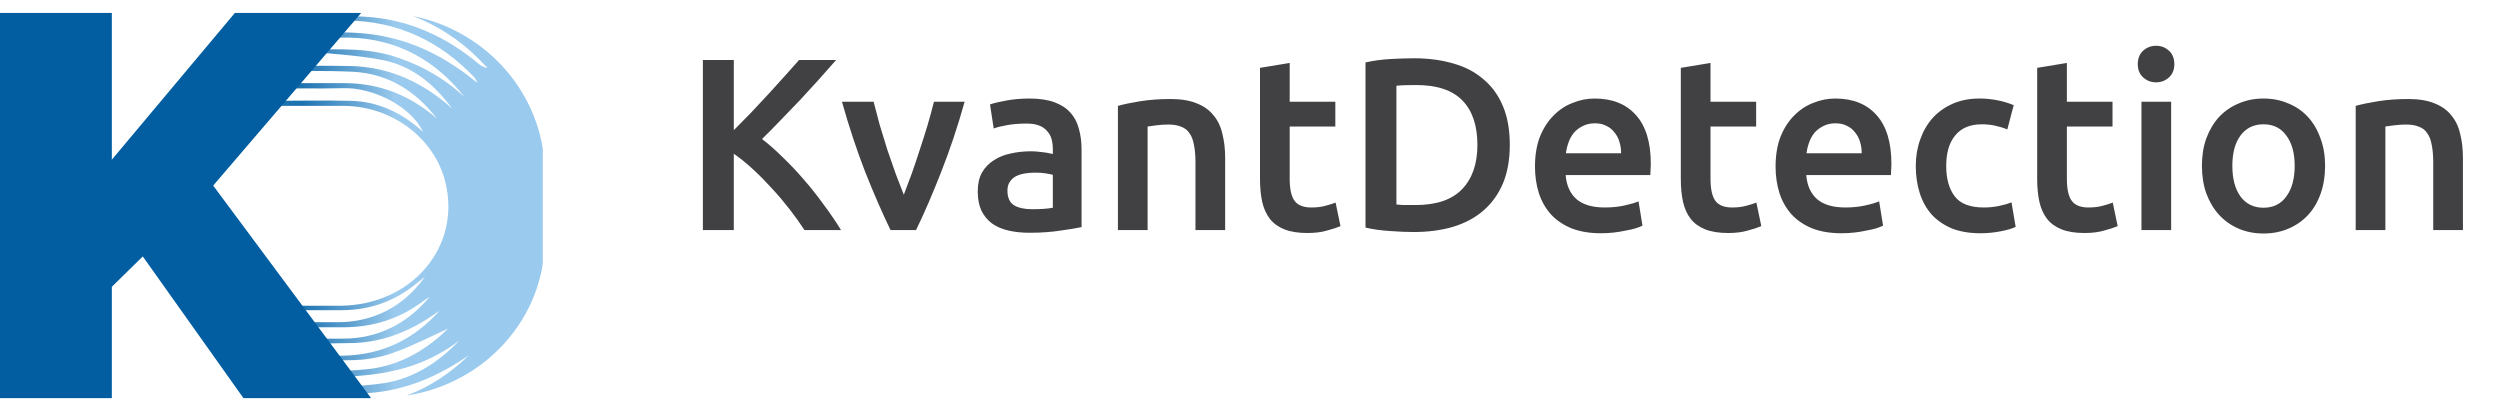 <svg width="163" height="26" viewBox="0 0 163 26" fill="none" xmlns="http://www.w3.org/2000/svg">
    <path d="M52.452 15C52.175 14.573 51.855 14.125 51.492 13.656C51.129 13.187 50.745 12.733 50.34 12.296C49.945 11.859 49.535 11.443 49.108 11.048C48.681 10.653 48.26 10.312 47.844 10.024V15H45.828V3.912H47.844V8.488C48.196 8.136 48.564 7.763 48.948 7.368C49.332 6.963 49.711 6.557 50.084 6.152C50.468 5.736 50.831 5.336 51.172 4.952C51.513 4.568 51.823 4.221 52.1 3.912H54.516C54.164 4.317 53.791 4.739 53.396 5.176C53.001 5.613 52.596 6.056 52.18 6.504C51.764 6.941 51.343 7.379 50.916 7.816C50.5 8.253 50.089 8.669 49.684 9.064C50.132 9.405 50.585 9.805 51.044 10.264C51.513 10.712 51.972 11.197 52.42 11.72C52.868 12.232 53.295 12.771 53.7 13.336C54.116 13.891 54.495 14.445 54.836 15H52.452ZM58.063 15C57.53 13.901 56.981 12.643 56.416 11.224C55.861 9.795 55.354 8.264 54.895 6.632H56.959C57.077 7.101 57.21 7.608 57.359 8.152C57.52 8.685 57.685 9.224 57.855 9.768C58.037 10.301 58.218 10.824 58.4 11.336C58.592 11.837 58.767 12.291 58.928 12.696C59.087 12.291 59.258 11.837 59.44 11.336C59.621 10.824 59.797 10.301 59.968 9.768C60.149 9.224 60.319 8.685 60.48 8.152C60.639 7.608 60.778 7.101 60.895 6.632H62.895C62.437 8.264 61.925 9.795 61.359 11.224C60.805 12.643 60.261 13.901 59.727 15H58.063ZM67.285 13.64C67.883 13.64 68.336 13.608 68.645 13.544V11.4C68.539 11.368 68.384 11.336 68.181 11.304C67.979 11.272 67.755 11.256 67.509 11.256C67.296 11.256 67.077 11.272 66.853 11.304C66.64 11.336 66.443 11.395 66.261 11.48C66.091 11.565 65.952 11.688 65.845 11.848C65.739 11.997 65.685 12.189 65.685 12.424C65.685 12.883 65.829 13.203 66.117 13.384C66.405 13.555 66.795 13.64 67.285 13.64ZM67.125 6.424C67.765 6.424 68.304 6.504 68.741 6.664C69.179 6.824 69.525 7.048 69.781 7.336C70.048 7.624 70.235 7.976 70.341 8.392C70.459 8.797 70.517 9.245 70.517 9.736V14.808C70.219 14.872 69.765 14.947 69.157 15.032C68.56 15.128 67.883 15.176 67.125 15.176C66.624 15.176 66.165 15.128 65.749 15.032C65.333 14.936 64.976 14.781 64.677 14.568C64.389 14.355 64.16 14.077 63.989 13.736C63.829 13.395 63.749 12.973 63.749 12.472C63.749 11.992 63.84 11.587 64.021 11.256C64.213 10.925 64.469 10.659 64.789 10.456C65.109 10.243 65.477 10.093 65.893 10.008C66.32 9.912 66.763 9.864 67.221 9.864C67.435 9.864 67.659 9.88 67.893 9.912C68.128 9.933 68.379 9.976 68.645 10.04V9.72C68.645 9.496 68.619 9.283 68.565 9.08C68.512 8.877 68.416 8.701 68.277 8.552C68.149 8.392 67.973 8.269 67.749 8.184C67.536 8.099 67.264 8.056 66.933 8.056C66.485 8.056 66.075 8.088 65.701 8.152C65.328 8.216 65.024 8.291 64.789 8.376L64.549 6.808C64.795 6.723 65.152 6.637 65.621 6.552C66.091 6.467 66.592 6.424 67.125 6.424ZM72.888 6.904C73.262 6.797 73.747 6.696 74.344 6.6C74.942 6.504 75.603 6.456 76.328 6.456C77.011 6.456 77.582 6.552 78.04 6.744C78.499 6.925 78.862 7.187 79.128 7.528C79.406 7.859 79.598 8.264 79.704 8.744C79.822 9.213 79.88 9.731 79.88 10.296V15H77.944V10.6C77.944 10.152 77.912 9.773 77.848 9.464C77.795 9.144 77.699 8.888 77.56 8.696C77.432 8.493 77.251 8.349 77.016 8.264C76.792 8.168 76.515 8.12 76.184 8.12C75.939 8.12 75.683 8.136 75.416 8.168C75.15 8.2 74.952 8.227 74.824 8.248V15H72.888V6.904ZM82.152 4.424L84.088 4.104V6.632H87.064V8.248H84.088V11.656C84.088 12.328 84.194 12.808 84.408 13.096C84.621 13.384 84.984 13.528 85.496 13.528C85.848 13.528 86.157 13.491 86.424 13.416C86.701 13.341 86.92 13.272 87.08 13.208L87.4 14.744C87.176 14.84 86.882 14.936 86.52 15.032C86.157 15.139 85.73 15.192 85.24 15.192C84.642 15.192 84.141 15.112 83.736 14.952C83.341 14.792 83.026 14.563 82.792 14.264C82.557 13.955 82.392 13.587 82.296 13.16C82.2 12.723 82.152 12.227 82.152 11.672V4.424ZM91.047 13.336C91.165 13.347 91.319 13.357 91.511 13.368C91.703 13.368 91.965 13.368 92.295 13.368C93.65 13.368 94.658 13.027 95.319 12.344C95.991 11.651 96.327 10.685 96.327 9.448C96.327 8.189 96.002 7.224 95.351 6.552C94.701 5.88 93.692 5.544 92.327 5.544C91.73 5.544 91.303 5.56 91.047 5.592V13.336ZM98.439 9.448C98.439 10.408 98.29 11.245 97.991 11.96C97.692 12.664 97.266 13.256 96.711 13.736C96.167 14.205 95.506 14.557 94.727 14.792C93.959 15.016 93.106 15.128 92.167 15.128C91.719 15.128 91.213 15.107 90.647 15.064C90.082 15.032 89.543 14.957 89.031 14.84V4.072C89.543 3.955 90.087 3.88 90.663 3.848C91.239 3.816 91.751 3.8 92.199 3.8C93.127 3.8 93.975 3.912 94.743 4.136C95.511 4.349 96.167 4.691 96.711 5.16C97.266 5.619 97.692 6.205 97.991 6.92C98.29 7.624 98.439 8.467 98.439 9.448ZM100.081 10.856C100.081 10.12 100.187 9.475 100.401 8.92C100.625 8.365 100.918 7.907 101.281 7.544C101.643 7.171 102.059 6.893 102.529 6.712C102.998 6.52 103.478 6.424 103.969 6.424C105.121 6.424 106.017 6.781 106.657 7.496C107.307 8.211 107.633 9.277 107.633 10.696C107.633 10.803 107.627 10.925 107.617 11.064C107.617 11.192 107.611 11.309 107.601 11.416H102.081C102.134 12.088 102.369 12.611 102.785 12.984C103.211 13.347 103.825 13.528 104.625 13.528C105.094 13.528 105.521 13.485 105.905 13.4C106.299 13.315 106.609 13.224 106.833 13.128L107.089 14.712C106.982 14.765 106.833 14.824 106.641 14.888C106.459 14.941 106.246 14.989 106.001 15.032C105.766 15.085 105.51 15.128 105.233 15.16C104.955 15.192 104.673 15.208 104.385 15.208C103.649 15.208 103.009 15.101 102.465 14.888C101.921 14.664 101.473 14.36 101.121 13.976C100.769 13.581 100.507 13.123 100.337 12.6C100.166 12.067 100.081 11.485 100.081 10.856ZM105.697 9.992C105.697 9.725 105.659 9.475 105.585 9.24C105.51 8.995 105.398 8.787 105.249 8.616C105.11 8.435 104.934 8.296 104.721 8.2C104.518 8.093 104.273 8.04 103.985 8.04C103.686 8.04 103.425 8.099 103.201 8.216C102.977 8.323 102.785 8.467 102.625 8.648C102.475 8.829 102.358 9.037 102.273 9.272C102.187 9.507 102.129 9.747 102.097 9.992H105.697ZM109.589 4.424L111.525 4.104V6.632H114.501V8.248H111.525V11.656C111.525 12.328 111.632 12.808 111.845 13.096C112.058 13.384 112.421 13.528 112.933 13.528C113.285 13.528 113.594 13.491 113.861 13.416C114.138 13.341 114.357 13.272 114.517 13.208L114.837 14.744C114.613 14.84 114.32 14.936 113.957 15.032C113.594 15.139 113.168 15.192 112.677 15.192C112.08 15.192 111.578 15.112 111.173 14.952C110.778 14.792 110.464 14.563 110.229 14.264C109.994 13.955 109.829 13.587 109.733 13.16C109.637 12.723 109.589 12.227 109.589 11.672V4.424ZM115.768 10.856C115.768 10.12 115.875 9.475 116.088 8.92C116.312 8.365 116.605 7.907 116.968 7.544C117.331 7.171 117.747 6.893 118.216 6.712C118.685 6.52 119.165 6.424 119.656 6.424C120.808 6.424 121.704 6.781 122.344 7.496C122.995 8.211 123.32 9.277 123.32 10.696C123.32 10.803 123.315 10.925 123.304 11.064C123.304 11.192 123.299 11.309 123.288 11.416H117.768C117.821 12.088 118.056 12.611 118.472 12.984C118.899 13.347 119.512 13.528 120.312 13.528C120.781 13.528 121.208 13.485 121.592 13.4C121.987 13.315 122.296 13.224 122.52 13.128L122.776 14.712C122.669 14.765 122.52 14.824 122.328 14.888C122.147 14.941 121.933 14.989 121.688 15.032C121.453 15.085 121.197 15.128 120.92 15.16C120.643 15.192 120.36 15.208 120.072 15.208C119.336 15.208 118.696 15.101 118.152 14.888C117.608 14.664 117.16 14.36 116.808 13.976C116.456 13.581 116.195 13.123 116.024 12.6C115.853 12.067 115.768 11.485 115.768 10.856ZM121.384 9.992C121.384 9.725 121.347 9.475 121.272 9.24C121.197 8.995 121.085 8.787 120.936 8.616C120.797 8.435 120.621 8.296 120.408 8.2C120.205 8.093 119.96 8.04 119.672 8.04C119.373 8.04 119.112 8.099 118.888 8.216C118.664 8.323 118.472 8.467 118.312 8.648C118.163 8.829 118.045 9.037 117.96 9.272C117.875 9.507 117.816 9.747 117.784 9.992H121.384ZM124.909 10.824C124.909 10.205 125.005 9.629 125.197 9.096C125.389 8.552 125.661 8.083 126.013 7.688C126.375 7.293 126.813 6.984 127.325 6.76C127.837 6.536 128.413 6.424 129.053 6.424C129.842 6.424 130.589 6.568 131.293 6.856L130.877 8.44C130.653 8.344 130.397 8.264 130.109 8.2C129.831 8.136 129.533 8.104 129.213 8.104C128.455 8.104 127.879 8.344 127.485 8.824C127.09 9.293 126.893 9.96 126.893 10.824C126.893 11.656 127.079 12.317 127.453 12.808C127.826 13.288 128.455 13.528 129.341 13.528C129.671 13.528 129.997 13.496 130.317 13.432C130.637 13.368 130.914 13.288 131.149 13.192L131.421 14.792C131.207 14.899 130.882 14.995 130.445 15.08C130.018 15.165 129.575 15.208 129.117 15.208C128.402 15.208 127.778 15.101 127.245 14.888C126.722 14.664 126.285 14.36 125.933 13.976C125.591 13.581 125.335 13.117 125.165 12.584C124.994 12.04 124.909 11.453 124.909 10.824ZM132.824 4.424L134.76 4.104V6.632H137.736V8.248H134.76V11.656C134.76 12.328 134.866 12.808 135.08 13.096C135.293 13.384 135.656 13.528 136.168 13.528C136.52 13.528 136.829 13.491 137.096 13.416C137.373 13.341 137.592 13.272 137.752 13.208L138.072 14.744C137.848 14.84 137.554 14.936 137.192 15.032C136.829 15.139 136.402 15.192 135.911 15.192C135.314 15.192 134.813 15.112 134.408 14.952C134.013 14.792 133.698 14.563 133.464 14.264C133.229 13.955 133.064 13.587 132.968 13.16C132.872 12.723 132.824 12.227 132.824 11.672V4.424ZM141.559 15H139.623V6.632H141.559V15ZM141.767 4.184C141.767 4.547 141.65 4.835 141.415 5.048C141.18 5.261 140.903 5.368 140.583 5.368C140.252 5.368 139.97 5.261 139.735 5.048C139.5 4.835 139.383 4.547 139.383 4.184C139.383 3.811 139.5 3.517 139.735 3.304C139.97 3.091 140.252 2.984 140.583 2.984C140.903 2.984 141.18 3.091 141.415 3.304C141.65 3.517 141.767 3.811 141.767 4.184ZM151.597 10.808C151.597 11.469 151.501 12.072 151.309 12.616C151.117 13.16 150.845 13.624 150.493 14.008C150.141 14.392 149.714 14.691 149.213 14.904C148.722 15.117 148.178 15.224 147.581 15.224C146.984 15.224 146.44 15.117 145.949 14.904C145.458 14.691 145.037 14.392 144.685 14.008C144.333 13.624 144.056 13.16 143.853 12.616C143.661 12.072 143.565 11.469 143.565 10.808C143.565 10.147 143.661 9.549 143.853 9.016C144.056 8.472 144.333 8.008 144.685 7.624C145.048 7.24 145.474 6.947 145.965 6.744C146.456 6.531 146.994 6.424 147.581 6.424C148.168 6.424 148.706 6.531 149.197 6.744C149.698 6.947 150.125 7.24 150.477 7.624C150.829 8.008 151.101 8.472 151.293 9.016C151.496 9.549 151.597 10.147 151.597 10.808ZM149.613 10.808C149.613 9.976 149.432 9.32 149.069 8.84C148.717 8.349 148.221 8.104 147.581 8.104C146.941 8.104 146.44 8.349 146.077 8.84C145.725 9.32 145.549 9.976 145.549 10.808C145.549 11.651 145.725 12.317 146.077 12.808C146.44 13.299 146.941 13.544 147.581 13.544C148.221 13.544 148.717 13.299 149.069 12.808C149.432 12.317 149.613 11.651 149.613 10.808ZM153.591 6.904C153.965 6.797 154.45 6.696 155.047 6.6C155.645 6.504 156.306 6.456 157.031 6.456C157.714 6.456 158.285 6.552 158.743 6.744C159.202 6.925 159.565 7.187 159.831 7.528C160.109 7.859 160.301 8.264 160.407 8.744C160.525 9.213 160.583 9.731 160.583 10.296V15H158.647V10.6C158.647 10.152 158.615 9.773 158.551 9.464C158.498 9.144 158.402 8.888 158.263 8.696C158.135 8.493 157.954 8.349 157.719 8.264C157.495 8.168 157.218 8.12 156.887 8.12C156.642 8.12 156.386 8.136 156.119 8.168C155.853 8.2 155.655 8.227 155.527 8.248V15H153.591V6.904Z" fill="#414042"/>
    <g clip-path="url(#clip0_24527_1355)">
    <path d="M26.94 1.048C28.527 1.667 29.943 2.574 31.23 3.852C31.401 4.017 31.573 4.223 31.788 4.43C31.53 4.388 31.401 4.306 31.23 4.182C29.128 2.409 26.64 1.254 23.809 1.089C21.535 0.965 19.262 0.965 16.988 1.007V1.337H22.479C25.911 1.337 28.699 2.698 30.93 5.048C31.015 5.131 31.058 5.296 31.144 5.419C29.385 3.976 27.498 2.904 25.224 2.409C22.951 1.914 20.72 2.161 18.447 2.244C18.704 2.409 18.962 2.45 19.176 2.45C20.377 2.45 21.578 2.45 22.779 2.45C25.954 2.533 28.442 3.976 30.286 6.327C28.871 5.007 27.198 4.1 25.31 3.564C23.38 3.069 21.45 3.234 19.476 3.275C21.321 3.522 23.251 3.564 25.053 3.935C26.94 4.347 28.356 5.543 29.471 7.069C27.627 5.419 25.482 4.388 22.951 4.306C21.063 4.265 19.176 4.306 17.246 4.306C17.16 4.306 17.074 4.347 16.988 4.388V4.636H17.717C19.476 4.636 21.278 4.595 22.994 4.677C25.353 4.801 27.112 5.956 28.485 7.729C26.769 6.244 24.795 5.419 22.436 5.419H16.988V5.749C18.79 5.749 20.634 5.791 22.436 5.749C24.195 5.708 26.726 6.822 27.584 8.595C26.211 7.358 24.667 6.615 22.865 6.574C21.149 6.533 19.39 6.574 17.675 6.574V6.863C17.932 6.863 18.189 6.904 18.404 6.904C19.776 6.904 21.106 6.904 22.479 6.904C25.61 6.945 28.356 9.049 29.042 11.894C30.072 16.101 26.854 19.895 22.179 19.936C20.42 19.936 18.704 19.936 16.945 19.936V20.225H22.265C23.809 20.225 25.224 19.812 26.468 18.987C26.854 18.74 27.198 18.451 27.712 18.039C26.297 20.018 24.323 21.008 22.007 21.008H16.988V21.338H22.393C24.281 21.338 25.997 20.802 27.455 19.73C27.627 19.606 27.798 19.482 28.013 19.359C26.554 21.091 24.667 22.08 22.35 22.08C20.591 22.08 18.79 22.08 17.031 22.08V22.41C18.962 22.41 20.849 22.41 22.779 22.369C24.71 22.369 26.511 21.709 28.098 20.637C28.27 20.513 28.485 20.39 28.656 20.266C26.983 22.122 24.924 23.153 22.307 23.194C20.549 23.194 18.79 23.194 17.031 23.194V23.524C18.962 23.524 20.892 23.524 22.865 23.483C23.766 23.483 24.753 23.318 25.567 23.029C26.854 22.575 28.055 21.957 29.214 21.421C27.884 22.74 26.168 23.812 24.066 24.06C22.222 24.266 20.334 24.184 18.49 24.225C18.232 24.225 17.975 24.266 17.717 24.307L17.76 24.514C22.007 24.596 26.297 25.009 29.943 22.204C28.613 23.606 27.026 24.637 25.139 24.967C23.294 25.256 21.407 25.215 19.562 25.338C19.305 25.338 19.047 25.38 18.79 25.421C18.79 25.462 18.79 25.545 18.79 25.627C20.549 25.627 22.307 25.71 24.023 25.627C26.468 25.462 28.613 24.514 30.586 23.153C29.385 24.307 28.055 25.215 26.511 25.792C31.616 25.009 35.52 20.761 35.52 15.606V11.069C35.391 6.162 31.788 2.038 26.94 1.048Z" fill="url(#paint0_linear_24527_1355)"/>
    <path d="M0 25.957V0.842H7.292V10.409L15.314 0.842H23.55L13.899 12.1L24.194 25.957H15.872L9.309 16.719L7.292 18.699V25.957H0Z" fill="#025EA1"/>
    </g>
    <defs>
    <linearGradient id="paint0_linear_24527_1355" x1="25.712" y1="13.403" x2="19.64" y2="13.403" gradientUnits="userSpaceOnUse">
    <stop stop-color="#9ACAED"/>
    <stop offset="1" stop-color="#1A71AF" stop-opacity="0.99"/>
    </linearGradient>
    <clipPath id="clip0_24527_1355">
    <rect width="35.39" height="25.115" fill="white" transform="translate(0 0.842)"/>
    </clipPath>
    </defs>
    </svg>
    